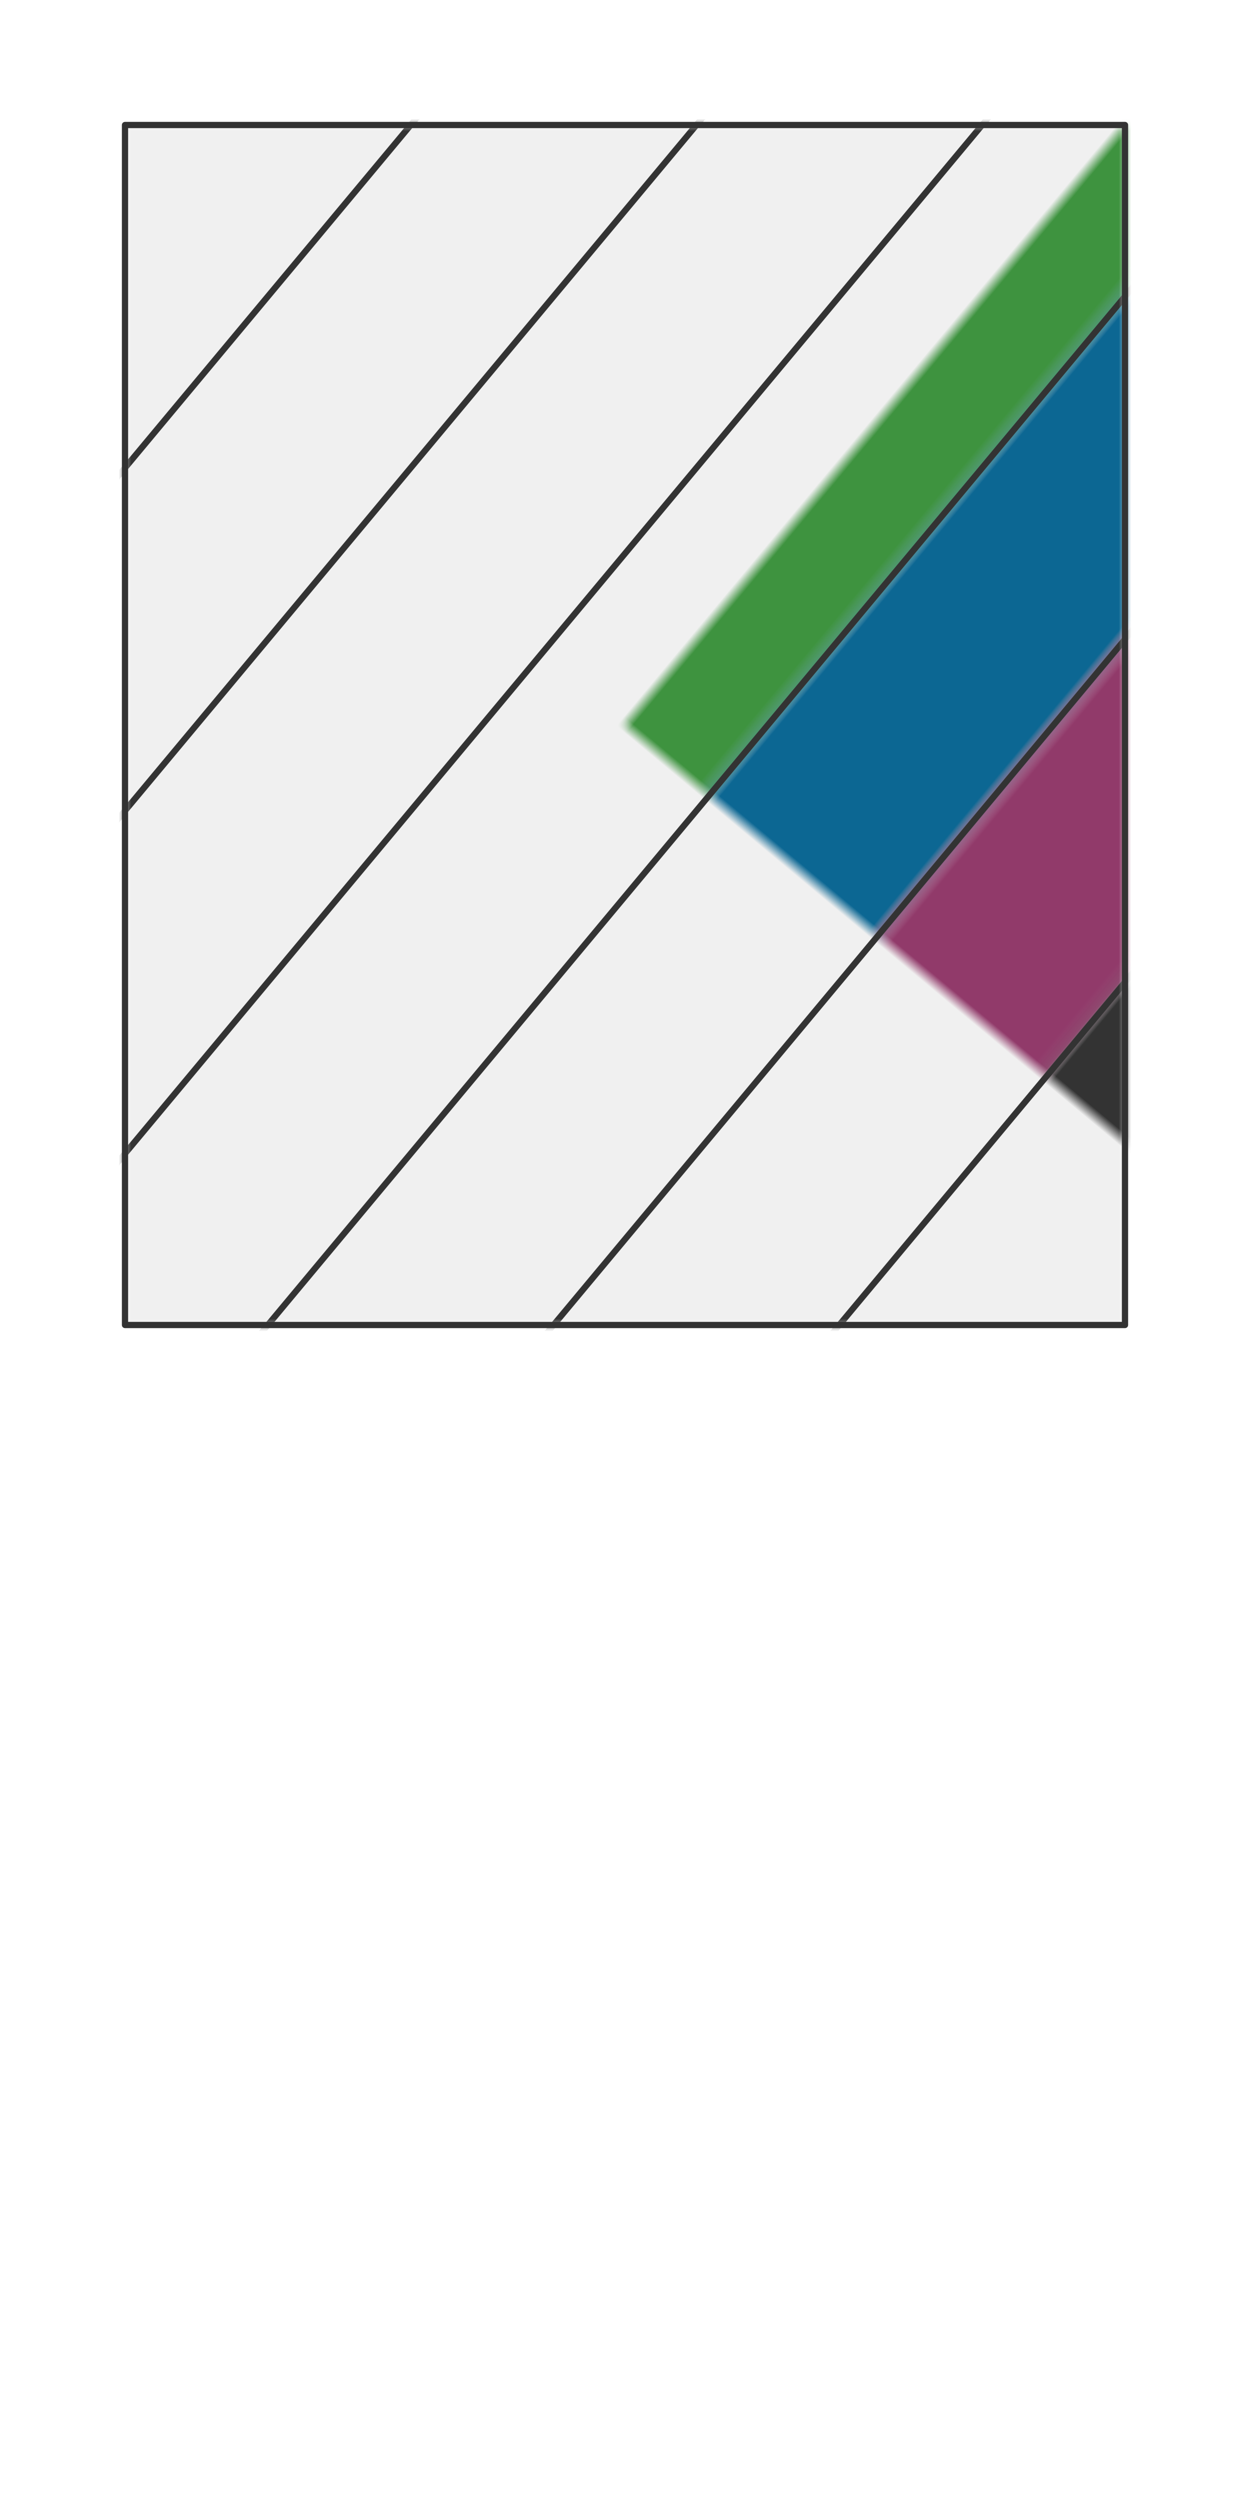 <svg preserveAspectRatio="xMidYMin slice" viewBox="0 0 100 200" xmlns="http://www.w3.org/2000/svg"><g transform="translate(10 10)"><defs><mask id="a"><path clip-rule="evenodd" d="M0 0h80v96H0z" fill-rule="evenodd" fill="#fff"/></mask></defs><g mask="url(#a)"><path d="M0 0h80v96H0z" fill-rule="evenodd" fill="#f0f0f0"/><g transform="rotate(-50.194 71.241 -18.7)"><defs><mask id="b"><path clip-rule="evenodd" d="M-62.482-43.898H1000V-1000h-2000v956.102h937.518z" fill-rule="evenodd" fill="#fff"/><path d="M-62.482-43.898H62.482" fill="none" stroke-width=".1" stroke="#fff"/></mask></defs><g mask="url(#b)"><path fill="#f6f6f6" style="cursor:pointer" d="M-1000-1000h2000v2000h-2000z"/></g><defs><mask id="c"><path clip-rule="evenodd" d="M-62.482-43.898H1000v17.559h-2000v-17.56h937.518z" fill-rule="evenodd" fill="#fff"/><path d="M62.482-26.339H-62.482" fill="none" stroke-width=".1" stroke="#fff"/></mask></defs><g mask="url(#c)"><path fill="#bb2f2e" style="cursor:pointer" d="M-1000-1000h2000v2000h-2000z"/></g><defs><mask id="d"><path clip-rule="evenodd" d="M62.482-26.339H-1000v17.56h2000v-17.56H62.482" fill-rule="evenodd" fill="#fff"/><path d="M-62.482-8.78H62.482" fill="none" stroke-width=".1" stroke="#fff"/></mask></defs><g mask="url(#d)"><path fill="#f2bc51" style="cursor:pointer" d="M-1000-1000h2000v2000h-2000z"/></g><defs><mask id="e"><path clip-rule="evenodd" d="M-62.482-8.78H1000V8.78h-2000V-8.78h937.518z" fill-rule="evenodd" fill="#fff"/><path d="M62.482 8.78H-62.482" fill="none" stroke-width=".1" stroke="#fff"/></mask></defs><g mask="url(#e)"><path fill="#3e933f" style="cursor:pointer" d="M-1000-1000h2000v2000h-2000z"/></g><defs><mask id="f"><path clip-rule="evenodd" d="M62.482 8.78H-1000v17.559h2000V8.779H62.482" fill-rule="evenodd" fill="#fff"/><path d="M-62.482 26.339H62.482" fill="none" stroke-width=".1" stroke="#fff"/></mask></defs><g mask="url(#f)"><path fill="#0c6793" style="cursor:pointer" d="M-1000-1000h2000v2000h-2000z"/></g><defs><mask id="g"><path clip-rule="evenodd" d="M-62.482 26.339H1000v17.56h-2000v-17.56h937.518z" fill-rule="evenodd" fill="#fff"/><path d="M62.482 43.898H-62.482" fill="none" stroke-width=".1" stroke="#fff"/></mask></defs><g mask="url(#g)"><path fill="#913a6a" style="cursor:pointer" d="M-1000-1000h2000v2000h-2000z"/></g><defs><mask id="h"><path clip-rule="evenodd" d="M62.482 43.898H-1000V1000h2000V43.898H62.482z" fill-rule="evenodd" fill="#fff"/></mask></defs><g mask="url(#h)"><path fill="#333" style="cursor:pointer" d="M-1000-1000h2000v2000h-2000z"/></g><path d="M-62.482-43.898H62.482m0 17.559H-62.482m0 17.559H62.482m0 17.56H-62.482m0 17.559H62.482m0 17.559H-62.482" fill="none" stroke-linecap="round" stroke-linejoin="round" stroke-width=".5" stroke="#333"/></g></g><path d="M0 0h80v96H0z" fill="none" stroke-linecap="round" stroke-linejoin="round" stroke-width=".5" stroke="#333"/></g></svg>